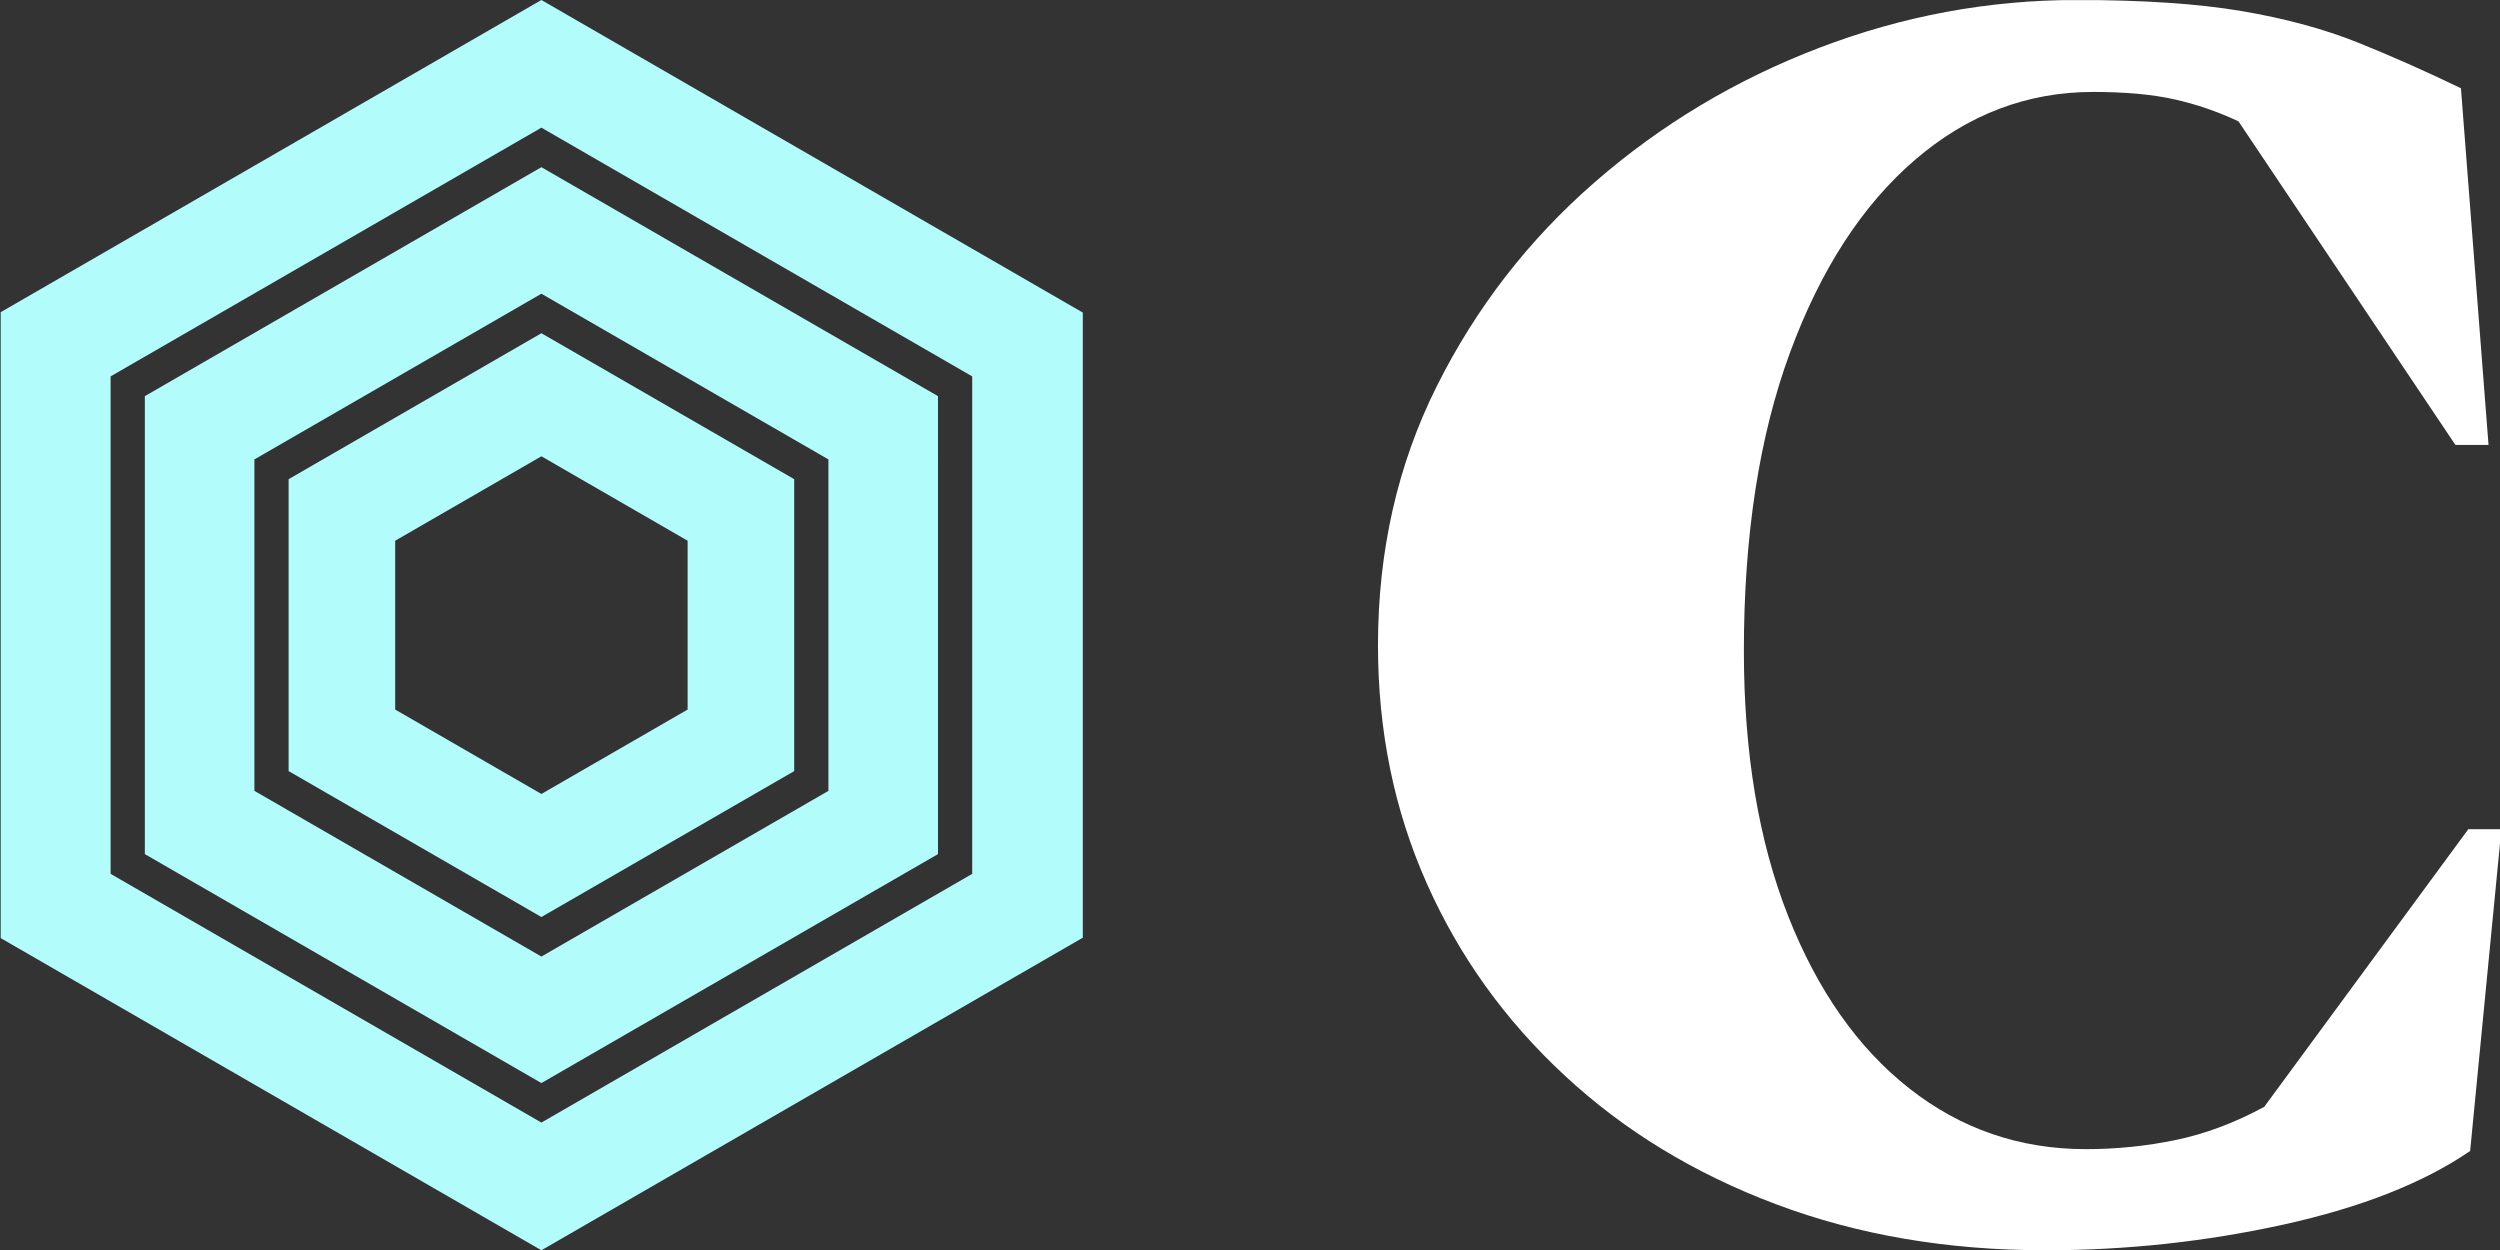 <svg xmlns="http://www.w3.org/2000/svg" version="1.1" xmlns:xlink="http://www.w3.org/1999/xlink" xmlns:svgjs="http://svgjs.dev/svgjs" width="1000" height="500" viewBox="0 0 1000 500"><rect x="0" y="0" width="1000" height="500" fill="#333333" stroke="none"/><g transform="matrix(1,0,0,1,0.276,0.055)"><svg viewBox="0 0 110 55" data-background-color="#102e44" preserveAspectRatio="xMidYMid meet" height="500" width="1000" xmlns="http://www.w3.org/2000/svg" xmlns:xlink="http://www.w3.org/1999/xlink"><g id="tight-bounds" transform="matrix(1,0,0,1,-0.03,-0.006)"><svg viewBox="0 0 110.061 55.012" height="55.012" width="110.061"><g><svg viewBox="0 0 110.061 55.012" height="55.012" width="110.061"><g><svg viewBox="0 0 110.061 55.012" height="55.012" width="110.061"><g id="textblocktransform"><svg viewBox="0 0 110.061 55.012" height="55.012" width="110.061" id="textblock"><g><svg viewBox="0 0 110.061 55.012" height="55.012" width="110.061"><g><svg><g></g><g></g></svg></g><g><svg><g></g><g><svg></svg></g></svg></g><g id="text-0"><svg viewBox="0 0 110.061 55.012" height="55.012" width="110.061"><g><svg xmlns="http://www.w3.org/2000/svg" xmlns:xlink="http://www.w3.org/1999/xlink" version="1.1" x="0" y="0" viewBox="9.547 3.29 80.906 93.42" enable-background="new 0 0 100 100" xml:space="preserve" height="55.012" width="47.643" class="icon-s-0" data-fill-palette-color="accent" id="s-0"><g fill="#b2fcfb" data-fill-palette-color="accent"><path d="M31.112 39.094v21.812L49.999 71.81l18.89-10.903V39.094l-18.89-10.905L31.112 39.094zM60.925 56.308l-10.926 6.307-10.924-6.307V43.692l10.924-6.308 10.926 6.308V56.308z" fill="#b2fcfb" data-fill-palette-color="accent"></path><path d="M49.999 3.29L9.547 26.646v46.709L49.999 96.71l40.454-23.355V26.646L49.999 3.29zM82.19 68.584L49.999 87.169 17.811 68.584v-37.17l32.188-18.585L82.19 31.414V68.584z" fill="#b2fcfb" data-fill-palette-color="accent"></path><path d="M20.368 32.89v34.218l29.631 17.108 29.634-17.108V32.89L49.999 15.782 20.368 32.89zM71.446 62.383l-21.447 12.38-21.444-12.38V37.618l21.444-12.382 21.447 12.382V62.383z" fill="#b2fcfb" data-fill-palette-color="accent"></path></g></svg></g><g transform="matrix(1,0,0,1,60.631,0)"><svg width="49.43" viewBox="1.75 -33.5 30.55 34" height="55.012" data-palette-color="#ffffff"><path d="M19.9 0.5L19.9 0.5Q15.9 0.5 12.58-0.75 9.25-2 6.83-4.25 4.4-6.5 3.08-9.47 1.75-12.45 1.75-15.95L1.75-15.95Q1.75-19.8 3.35-23 4.95-26.2 7.65-28.55 10.35-30.9 13.75-32.2 17.15-33.5 20.75-33.5L20.75-33.5Q23.45-33.5 25.23-33.2 27-32.9 28.38-32.35 29.75-31.8 31.2-31.1L31.2-31.1 31.95-21.4 31.05-21.4 25.15-30.2Q24.3-30.6 23.4-30.8 22.5-31 21.2-31L21.2-31Q18.5-31 16.35-29.15 14.2-27.3 12.95-23.9 11.7-20.5 11.7-15.8L11.7-15.8Q11.7-11.65 12.9-8.6 14.1-5.55 16.2-3.9 18.3-2.25 21-2.25L21-2.25Q22.25-2.25 23.45-2.5 24.65-2.75 25.85-3.4L25.85-3.4 31.4-10.95 32.3-10.95 31.45-2.2Q29.55-0.9 26.38-0.2 23.2 0.5 19.9 0.5Z" opacity="1" transform="matrix(1,0,0,1,0,0)" fill="#ffffff" class="undefined-text-0" data-fill-palette-color="primary"></path></svg></g></svg></g></svg></g></svg></g></svg></g></svg></g><defs></defs></svg><rect width="110.061" height="55.012" fill="none" stroke="none" visibility="hidden"></rect></g></svg></g></svg>